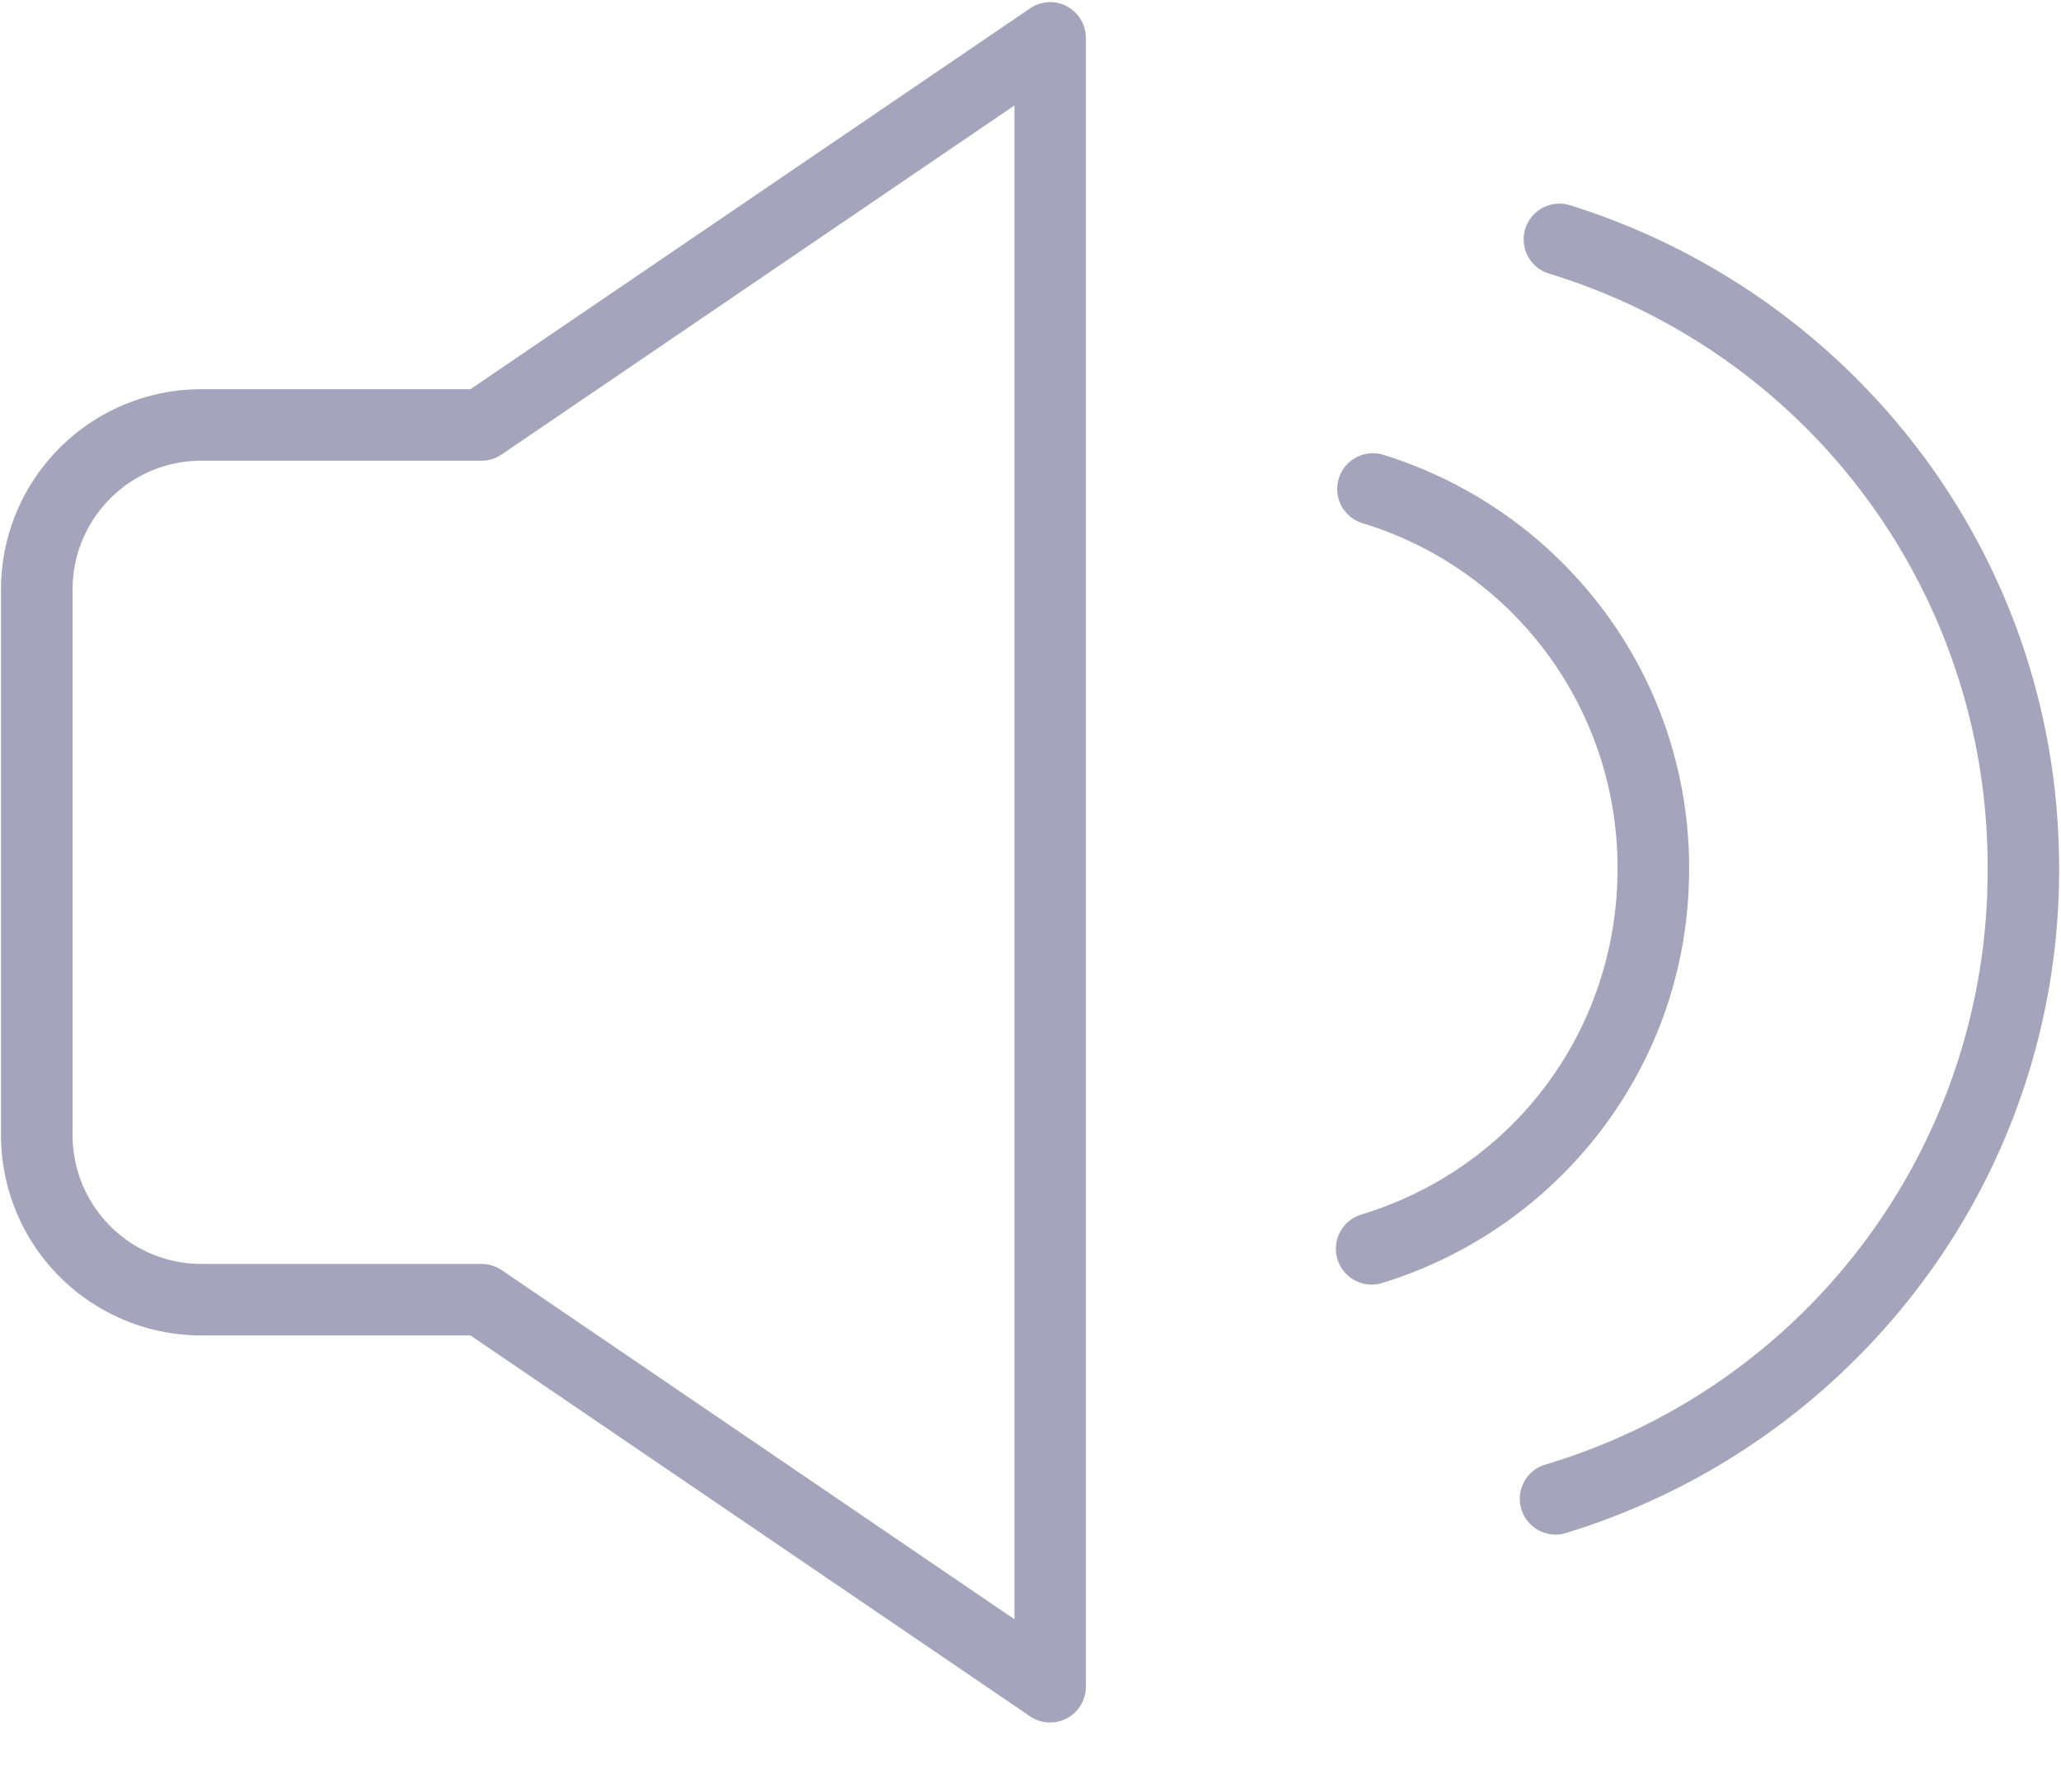 <svg xmlns="http://www.w3.org/2000/svg" width="23" height="20" viewBox="0 0 23 20">
    <g fill="none" fill-rule="evenodd">
        <path fill="#FFF" d="M-23-218h360v645H-23z"/>
        <g fill="#A4A4BC" fill-rule="nonzero">
            <path d="M21.438 5.056a7.811 7.811 0 0 0-3.907-2.762.399.399 0 1 0-.236.762 6.916 6.916 0 0 1 4.886 6.637 6.909 6.909 0 0 1-4.924 6.65.399.399 0 1 0 .232.763 7.808 7.808 0 0 0 3.936-2.759 7.68 7.68 0 0 0 1.554-4.654c0-1.686-.533-3.29-1.54-4.637z"/>
            <path d="M17.88 12.6c.635-.843.97-1.847.97-2.904a4.792 4.792 0 0 0-.961-2.893A4.873 4.873 0 0 0 15.45 5.08a.399.399 0 1 0-.236.762 4.015 4.015 0 0 1 2.837 3.854c0 1.789-1.149 3.34-2.86 3.86a.399.399 0 1 0 .233.764 4.871 4.871 0 0 0 2.456-1.72zM11.907.07a.399.399 0 0 0-.411.023L5.25 4.344H2.245A2.236 2.236 0 0 0 .011 6.578v6.093a2.236 2.236 0 0 0 2.234 2.234H5.25l6.245 4.251a.399.399 0 0 0 .623-.33V.424a.399.399 0 0 0-.212-.353zM5.598 14.176a.399.399 0 0 0-.225-.069H2.245A1.438 1.438 0 0 1 .81 12.671V6.578c0-.792.644-1.436 1.436-1.436h3.128c.08 0 .159-.024.225-.07l5.722-3.895v16.896l-5.722-3.897z"/>
        </g>
    </g>
</svg>
